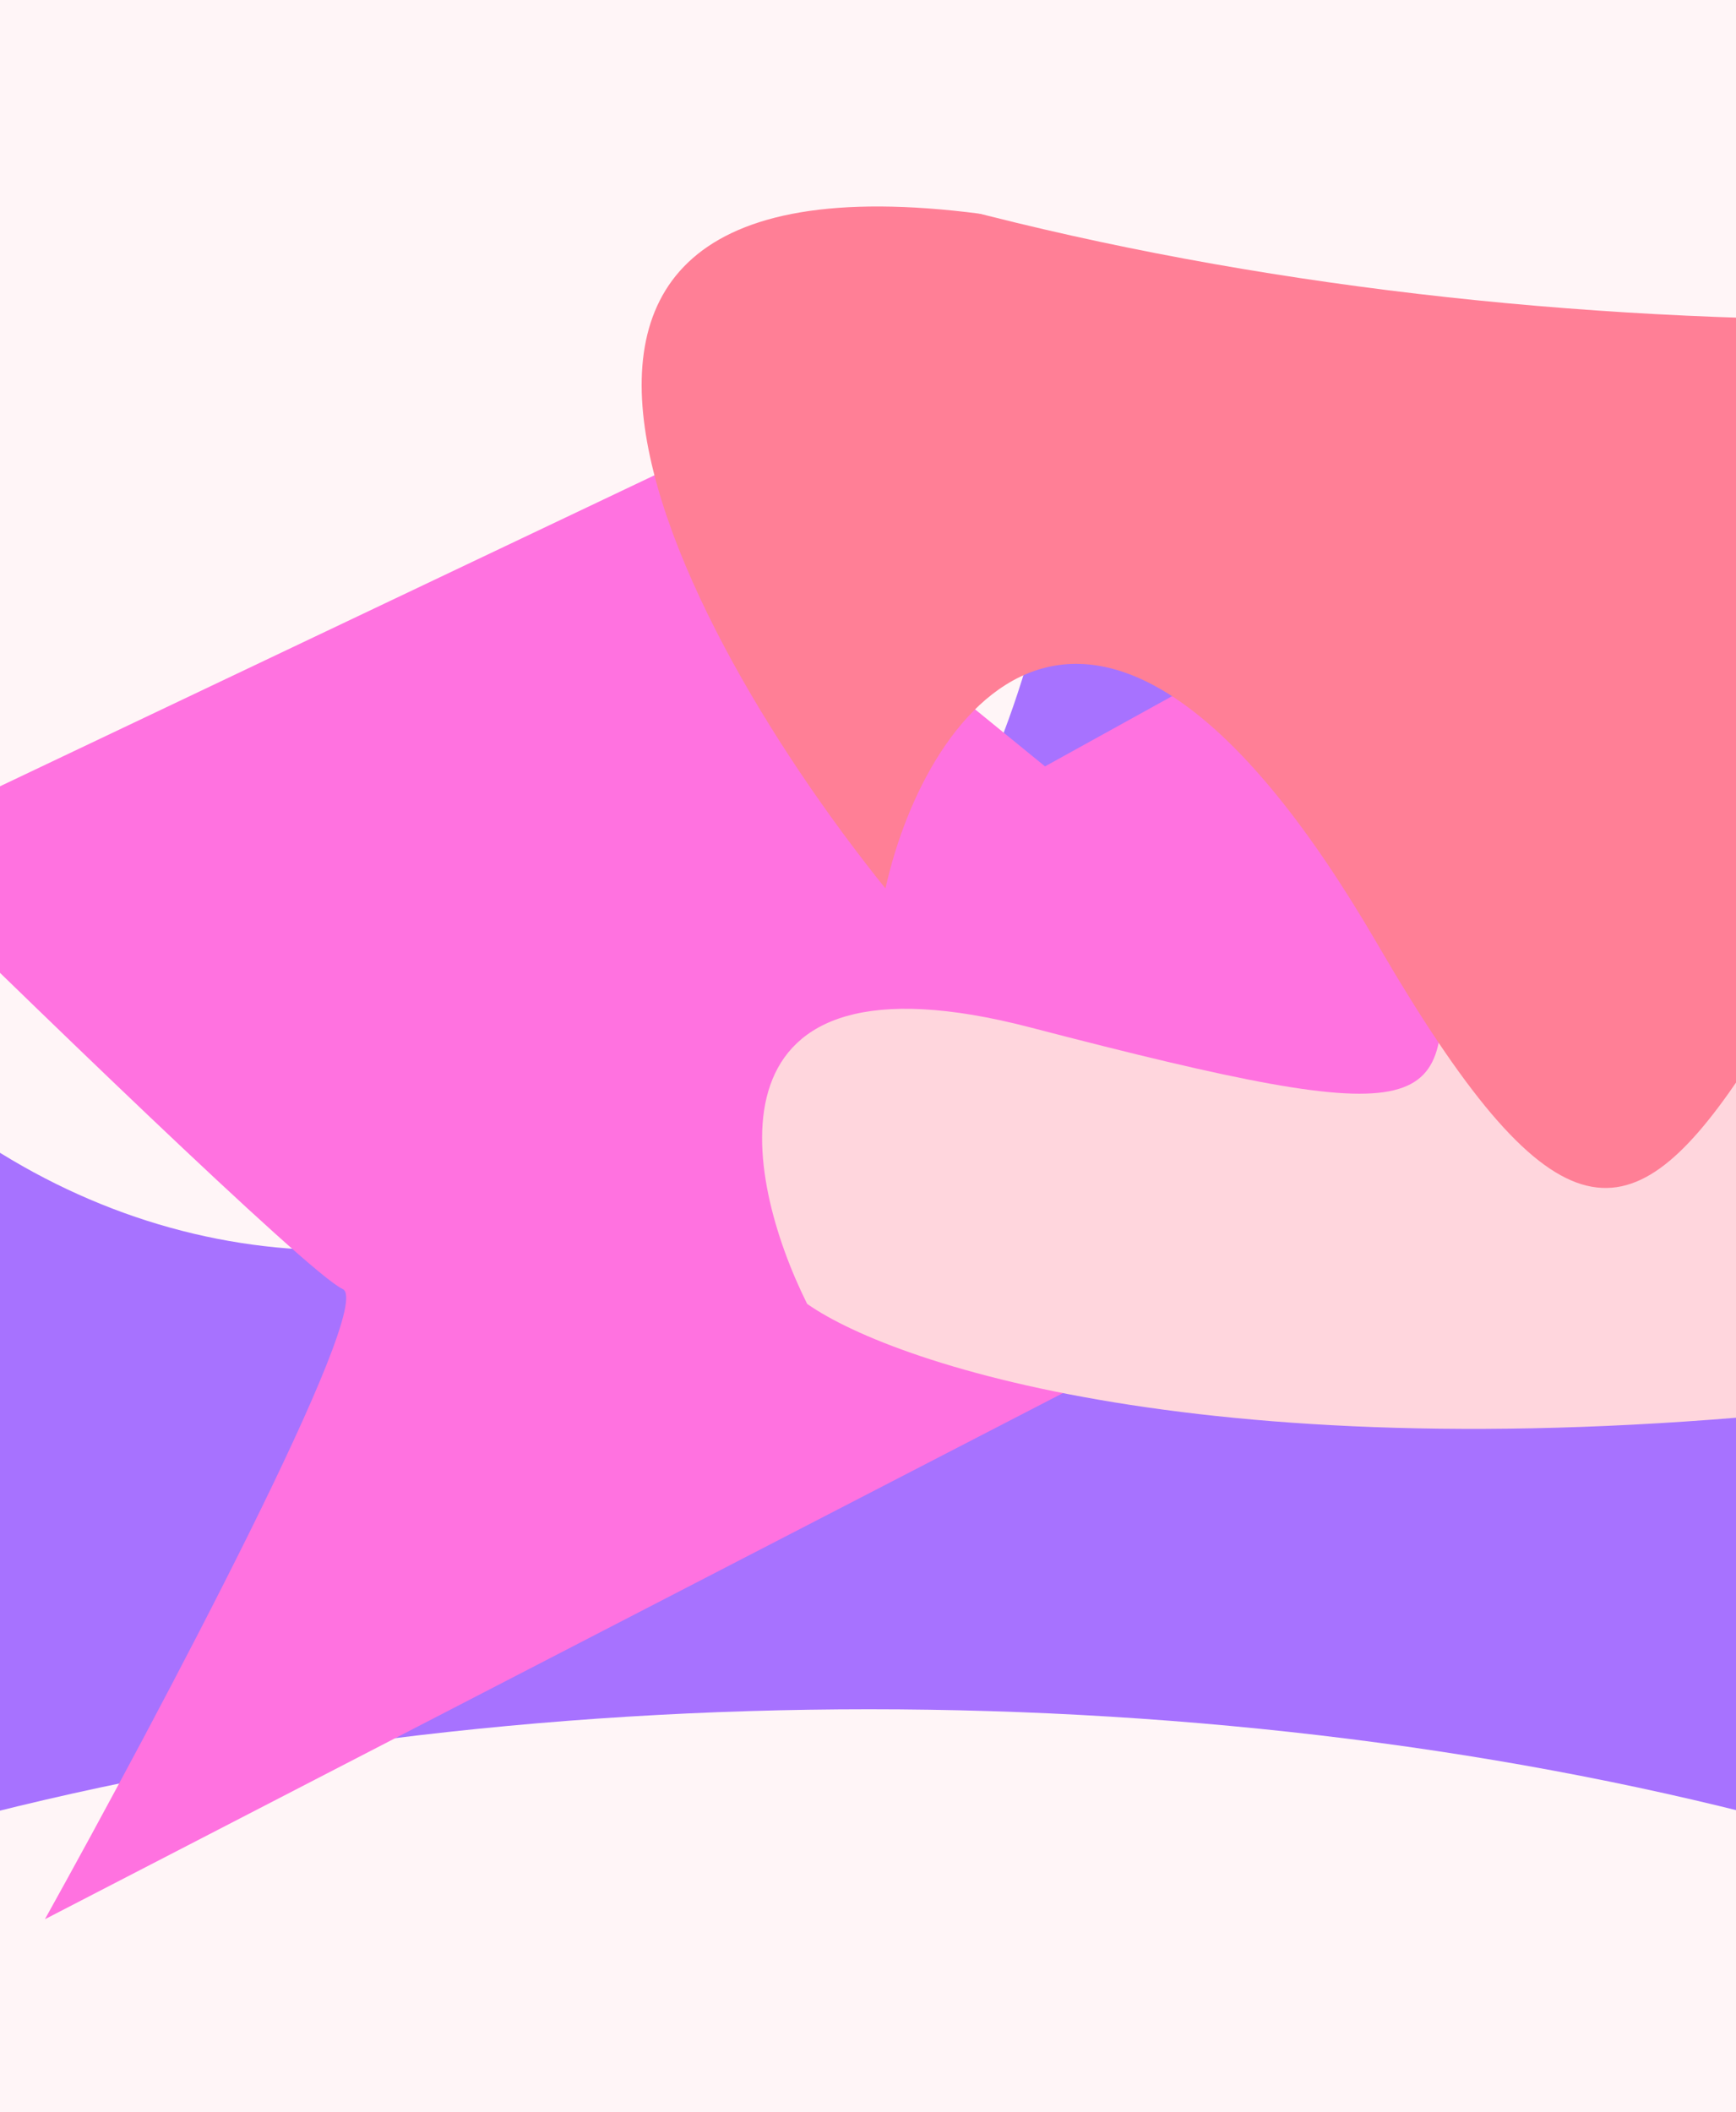 <svg width="836" height="1017" viewBox="0 0 836 1017" fill="none" xmlns="http://www.w3.org/2000/svg">
<g clip-path="url(#clip0_5_45)">
<rect width="836" height="1017" fill="#A772FF"/>
<g filter="url(#filter0_f_5_45)">
<ellipse cx="161.5" cy="177" rx="353.5" ry="425" fill="#FFF5F7"/>
</g>
<g filter="url(#filter1_f_5_45)">
<ellipse cx="418.5" cy="1248" rx="899.5" ry="425" fill="#FFF5F7"/>
</g>
<g filter="url(#filter2_f_5_45)">
<path d="M638.779 605.193L1000.73 94.142L503.249 369.005L325.368 223.996L-61.802 407.958C7.027 475.814 148.754 613.351 165.027 620.656C181.3 627.961 76.214 825.985 21.636 924.084L638.779 605.193Z" fill="#FF72E0"/>
</g>
<g filter="url(#filter3_f_5_45)">
<path d="M496.225 494.715C336.253 453.072 357.887 566.095 388.701 627.811C432.003 658.23 593.241 710.7 891.778 677.228C1264.95 635.388 990.545 607.715 993.951 494.715C997.356 381.714 690.353 380.067 693.759 457.816C697.164 535.566 696.191 546.767 496.225 494.715Z" fill="#FFD6DD"/>
</g>
<g filter="url(#filter4_f_5_45)">
<path d="M522.397 111.692C191.42 41.18 316.795 291.599 426.41 427.799C445.963 339.477 529.596 224.642 663.267 454.459C830.356 741.73 812.136 453.914 1108.98 111.692C1405.83 -230.531 1099.65 76.871 619.273 -108.114C138.894 -293.099 936.119 199.832 522.397 111.692Z" fill="#FF7F96"/>
</g>
<g filter="url(#filter5_f_5_45)">
<ellipse cx="899.5" cy="-271" rx="899.5" ry="425" fill="#FFF5F7"/>
</g>
</g>
<defs>
<filter id="filter0_f_5_45" x="-442" y="-498" width="1207" height="1350" filterUnits="userSpaceOnUse" color-interpolation-filters="sRGB">
<feFlood flood-opacity="0" result="BackgroundImageFix"/>
<feBlend mode="normal" in="SourceGraphic" in2="BackgroundImageFix" result="shape"/>
<feGaussianBlur stdDeviation="125" result="effect1_foregroundBlur_5_45"/>
</filter>
<filter id="filter1_f_5_45" x="-731" y="573" width="2299" height="1350" filterUnits="userSpaceOnUse" color-interpolation-filters="sRGB">
<feFlood flood-opacity="0" result="BackgroundImageFix"/>
<feBlend mode="normal" in="SourceGraphic" in2="BackgroundImageFix" result="shape"/>
<feGaussianBlur stdDeviation="125" result="effect1_foregroundBlur_5_45"/>
</filter>
<filter id="filter2_f_5_45" x="-311.802" y="-155.858" width="1562.53" height="1329.94" filterUnits="userSpaceOnUse" color-interpolation-filters="sRGB">
<feFlood flood-opacity="0" result="BackgroundImageFix"/>
<feBlend mode="normal" in="SourceGraphic" in2="BackgroundImageFix" result="shape"/>
<feGaussianBlur stdDeviation="125" result="effect1_foregroundBlur_5_45"/>
</filter>
<filter id="filter3_f_5_45" x="117" y="154" width="1221" height="784" filterUnits="userSpaceOnUse" color-interpolation-filters="sRGB">
<feFlood flood-opacity="0" result="BackgroundImageFix"/>
<feBlend mode="normal" in="SourceGraphic" in2="BackgroundImageFix" result="shape"/>
<feGaussianBlur stdDeviation="125" result="effect1_foregroundBlur_5_45"/>
</filter>
<filter id="filter4_f_5_45" x="59" y="-400" width="1417" height="1222" filterUnits="userSpaceOnUse" color-interpolation-filters="sRGB">
<feFlood flood-opacity="0" result="BackgroundImageFix"/>
<feBlend mode="normal" in="SourceGraphic" in2="BackgroundImageFix" result="shape"/>
<feGaussianBlur stdDeviation="125" result="effect1_foregroundBlur_5_45"/>
</filter>
<filter id="filter5_f_5_45" x="-250" y="-946" width="2299" height="1350" filterUnits="userSpaceOnUse" color-interpolation-filters="sRGB">
<feFlood flood-opacity="0" result="BackgroundImageFix"/>
<feBlend mode="normal" in="SourceGraphic" in2="BackgroundImageFix" result="shape"/>
<feGaussianBlur stdDeviation="125" result="effect1_foregroundBlur_5_45"/>
</filter>
<clipPath id="clip0_5_45">
<rect width="836" height="1017" fill="white"/>
</clipPath>
</defs>
</svg>
